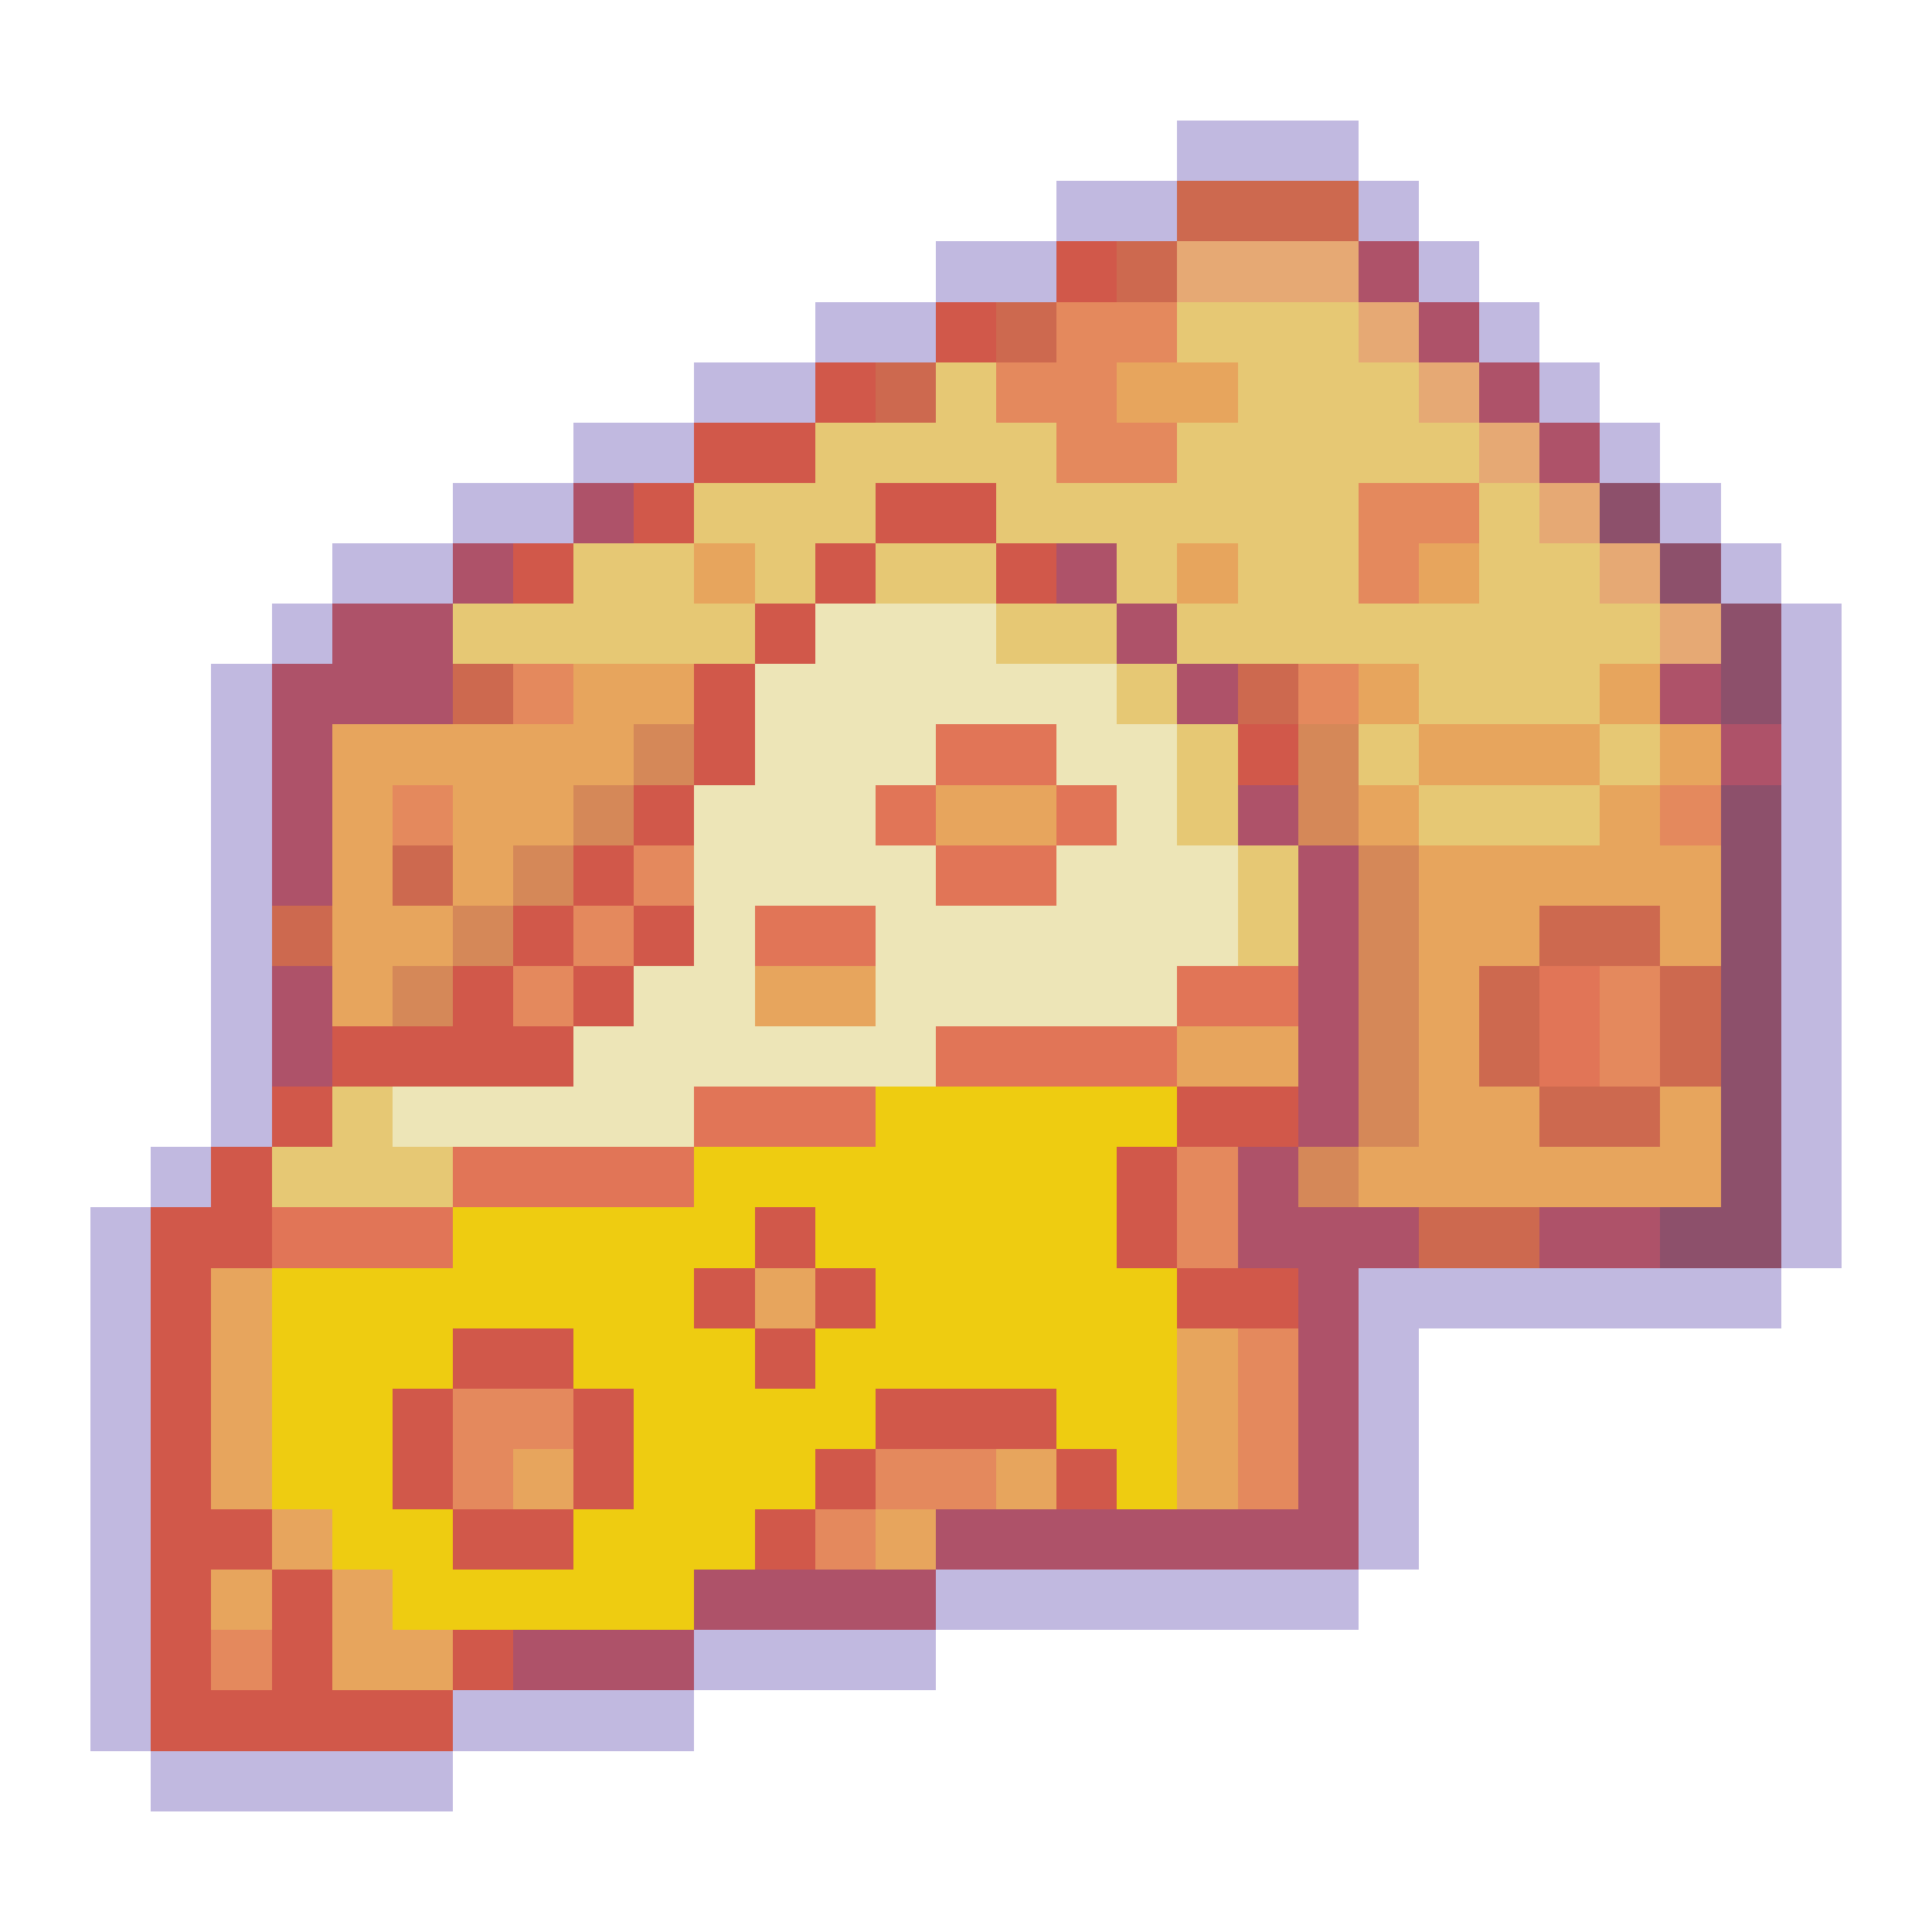 <?xml version="1.0" encoding="utf-8"?>
<!-- Generator: Adobe Illustrator 27.9.0, SVG Export Plug-In . SVG Version: 6.00 Build 0)  -->
<svg version="1.1" id="Layer_1" shape-rendering="crispEdges"
	 xmlns="http://www.w3.org/2000/svg" xmlns:xlink="http://www.w3.org/1999/xlink" x="0px" y="0px" viewBox="0 0 192 192"
	 style="enable-background:new 0 0 192 192;" xml:space="preserve">
<style type="text/css">
	.st0{fill:#C1B9E0;}
	.st1{fill:#CD694F;}
	.st2{fill:#D1584A;}
	.st3{fill:#E6A974;}
	.st4{fill:#AE5269;}
	.st5{fill:#E4895D;}
	.st6{fill:#E6C874;}
	.st7{fill:#E7A55D;}
	.st8{fill:#8D506B;}
	.st9{fill:#EDE5B7;}
	.st10{fill:#D58858;}
	.st11{fill:#E17557;}
	.st12{fill:#EECC11;}
</style>
<g>
	<rect x="117" y="12" class="st0" width="6" height="6"/>
	<rect x="123" y="12" class="st0" width="6" height="6"/>
	<rect x="129" y="12" class="st0" width="6" height="6"/>
	<rect x="105" y="18" class="st0" width="6" height="6"/>
	<rect x="111" y="18" class="st0" width="6" height="6"/>
	<rect x="117" y="18" class="st1" width="6" height="6"/>
	<rect x="123" y="18" class="st1" width="6" height="6"/>
	<rect x="129" y="18" class="st1" width="6" height="6"/>
	<rect x="135" y="18" class="st0" width="6" height="6"/>
	<rect x="93" y="24" class="st0" width="6" height="6"/>
	<rect x="99" y="24" class="st0" width="6" height="6"/>
	<rect x="105" y="24" class="st2" width="6" height="6"/>
	<rect x="111" y="24" class="st1" width="6" height="6"/>
	<rect x="117" y="24" class="st3" width="6" height="6"/>
	<rect x="123" y="24" class="st3" width="6" height="6"/>
	<rect x="129" y="24" class="st3" width="6" height="6"/>
	<rect x="135" y="24" class="st4" width="6" height="6"/>
	<rect x="141" y="24" class="st0" width="6" height="6"/>
	<rect x="81" y="30" class="st0" width="6" height="6"/>
	<rect x="87" y="30" class="st0" width="6" height="6"/>
	<rect x="93" y="30" class="st2" width="6" height="6"/>
	<rect x="99" y="30" class="st1" width="6" height="6"/>
	<rect x="105" y="30" class="st5" width="6" height="6"/>
	<rect x="111" y="30" class="st5" width="6" height="6"/>
	<rect x="117" y="30" class="st6" width="6" height="6"/>
	<rect x="123" y="30" class="st6" width="6" height="6"/>
	<rect x="129" y="30" class="st6" width="6" height="6"/>
	<rect x="135" y="30" class="st3" width="6" height="6"/>
	<rect x="141" y="30" class="st4" width="6" height="6"/>
	<rect x="147" y="30" class="st0" width="6" height="6"/>
	<rect x="69" y="36" class="st0" width="6" height="6"/>
	<rect x="75" y="36" class="st0" width="6" height="6"/>
	<rect x="81" y="36" class="st2" width="6" height="6"/>
	<rect x="87" y="36" class="st1" width="6" height="6"/>
	<rect x="93" y="36" class="st6" width="6" height="6"/>
	<rect x="99" y="36" class="st5" width="6" height="6"/>
	<rect x="105" y="36" class="st5" width="6" height="6"/>
	<rect x="111" y="36" class="st7" width="6" height="6"/>
	<rect x="117" y="36" class="st7" width="6" height="6"/>
	<rect x="123" y="36" class="st6" width="6" height="6"/>
	<rect x="129" y="36" class="st6" width="6" height="6"/>
	<rect x="135" y="36" class="st6" width="6" height="6"/>
	<rect x="141" y="36" class="st3" width="6" height="6"/>
	<rect x="147" y="36" class="st4" width="6" height="6"/>
	<rect x="153" y="36" class="st0" width="6" height="6"/>
	<rect x="57" y="42" class="st0" width="6" height="6"/>
	<rect x="63" y="42" class="st0" width="6" height="6"/>
	<rect x="69" y="42" class="st2" width="6" height="6"/>
	<rect x="75" y="42" class="st2" width="6" height="6"/>
	<rect x="81" y="42" class="st6" width="6" height="6"/>
	<rect x="87" y="42" class="st6" width="6" height="6"/>
	<rect x="93" y="42" class="st6" width="6" height="6"/>
	<rect x="99" y="42" class="st6" width="6" height="6"/>
	<rect x="105" y="42" class="st5" width="6" height="6"/>
	<rect x="111" y="42" class="st5" width="6" height="6"/>
	<rect x="117" y="42" class="st6" width="6" height="6"/>
	<rect x="123" y="42" class="st6" width="6" height="6"/>
	<rect x="129" y="42" class="st6" width="6" height="6"/>
	<rect x="135" y="42" class="st6" width="6" height="6"/>
	<rect x="141" y="42" class="st6" width="6" height="6"/>
	<rect x="147" y="42" class="st3" width="6" height="6"/>
	<rect x="153" y="42" class="st4" width="6" height="6"/>
	<rect x="159" y="42" class="st0" width="6" height="6"/>
	<rect x="45" y="48" class="st0" width="6" height="6"/>
	<rect x="51" y="48" class="st0" width="6" height="6"/>
	<rect x="57" y="48" class="st4" width="6" height="6"/>
	<rect x="63" y="48" class="st2" width="6" height="6"/>
	<rect x="69" y="48" class="st6" width="6" height="6"/>
	<rect x="75" y="48" class="st6" width="6" height="6"/>
	<rect x="81" y="48" class="st6" width="6" height="6"/>
	<rect x="87" y="48" class="st2" width="6" height="6"/>
	<rect x="93" y="48" class="st2" width="6" height="6"/>
	<rect x="99" y="48" class="st6" width="6" height="6"/>
	<rect x="105" y="48" class="st6" width="6" height="6"/>
	<rect x="111" y="48" class="st6" width="6" height="6"/>
	<rect x="117" y="48" class="st6" width="6" height="6"/>
	<rect x="123" y="48" class="st6" width="6" height="6"/>
	<rect x="129" y="48" class="st6" width="6" height="6"/>
	<rect x="135" y="48" class="st5" width="6" height="6"/>
	<rect x="141" y="48" class="st5" width="6" height="6"/>
	<rect x="147" y="48" class="st6" width="6" height="6"/>
	<rect x="153" y="48" class="st3" width="6" height="6"/>
	<rect x="159" y="48" class="st8" width="6" height="6"/>
	<rect x="165" y="48" class="st0" width="6" height="6"/>
	<rect x="33" y="54" class="st0" width="6" height="6"/>
	<rect x="39" y="54" class="st0" width="6" height="6"/>
	<rect x="45" y="54" class="st4" width="6" height="6"/>
	<rect x="51" y="54" class="st2" width="6" height="6"/>
	<rect x="57" y="54" class="st6" width="6" height="6"/>
	<rect x="63" y="54" class="st6" width="6" height="6"/>
	<rect x="69" y="54" class="st7" width="6" height="6"/>
	<rect x="75" y="54" class="st6" width="6" height="6"/>
	<rect x="81" y="54" class="st2" width="6" height="6"/>
	<rect x="87" y="54" class="st6" width="6" height="6"/>
	<rect x="93" y="54" class="st6" width="6" height="6"/>
	<rect x="99" y="54" class="st2" width="6" height="6"/>
	<rect x="105" y="54" class="st4" width="6" height="6"/>
	<rect x="111" y="54" class="st6" width="6" height="6"/>
	<rect x="117" y="54" class="st7" width="6" height="6"/>
	<rect x="123" y="54" class="st6" width="6" height="6"/>
	<rect x="129" y="54" class="st6" width="6" height="6"/>
	<rect x="135" y="54" class="st5" width="6" height="6"/>
	<rect x="141" y="54" class="st7" width="6" height="6"/>
	<rect x="147" y="54" class="st6" width="6" height="6"/>
	<rect x="153" y="54" class="st6" width="6" height="6"/>
	<rect x="159" y="54" class="st3" width="6" height="6"/>
	<rect x="165" y="54" class="st8" width="6" height="6"/>
	<rect x="171" y="54" class="st0" width="6" height="6"/>
	<rect x="27" y="60" class="st0" width="6" height="6"/>
	<rect x="33" y="60" class="st4" width="6" height="6"/>
	<rect x="39" y="60" class="st4" width="6" height="6"/>
	<rect x="45" y="60" class="st6" width="6" height="6"/>
	<rect x="51" y="60" class="st6" width="6" height="6"/>
	<rect x="57" y="60" class="st6" width="6" height="6"/>
	<rect x="63" y="60" class="st6" width="6" height="6"/>
	<rect x="69" y="60" class="st6" width="6" height="6"/>
	<rect x="75" y="60" class="st2" width="6" height="6"/>
	<rect x="81" y="60" class="st9" width="6" height="6"/>
	<rect x="87" y="60" class="st9" width="6" height="6"/>
	<rect x="93" y="60" class="st9" width="6" height="6"/>
	<rect x="99" y="60" class="st6" width="6" height="6"/>
	<rect x="105" y="60" class="st6" width="6" height="6"/>
	<rect x="111" y="60" class="st4" width="6" height="6"/>
	<rect x="117" y="60" class="st6" width="6" height="6"/>
	<rect x="123" y="60" class="st6" width="6" height="6"/>
	<rect x="129" y="60" class="st6" width="6" height="6"/>
	<rect x="135" y="60" class="st6" width="6" height="6"/>
	<rect x="141" y="60" class="st6" width="6" height="6"/>
	<rect x="147" y="60" class="st6" width="6" height="6"/>
	<rect x="153" y="60" class="st6" width="6" height="6"/>
	<rect x="159" y="60" class="st6" width="6" height="6"/>
	<rect x="165" y="60" class="st3" width="6" height="6"/>
	<rect x="171" y="60" class="st8" width="6" height="6"/>
	<rect x="177" y="60" class="st0" width="6" height="6"/>
	<rect x="21" y="66" class="st0" width="6" height="6"/>
	<rect x="27" y="66" class="st4" width="6" height="6"/>
	<rect x="33" y="66" class="st4" width="6" height="6"/>
	<rect x="39" y="66" class="st4" width="6" height="6"/>
	<rect x="45" y="66" class="st1" width="6" height="6"/>
	<rect x="51" y="66" class="st5" width="6" height="6"/>
	<rect x="57" y="66" class="st7" width="6" height="6"/>
	<rect x="63" y="66" class="st7" width="6" height="6"/>
	<rect x="69" y="66" class="st2" width="6" height="6"/>
	<rect x="75" y="66" class="st9" width="6" height="6"/>
	<rect x="81" y="66" class="st9" width="6" height="6"/>
	<rect x="87" y="66" class="st9" width="6" height="6"/>
	<rect x="93" y="66" class="st9" width="6" height="6"/>
	<rect x="99" y="66" class="st9" width="6" height="6"/>
	<rect x="105" y="66" class="st9" width="6" height="6"/>
	<rect x="111" y="66" class="st6" width="6" height="6"/>
	<rect x="117" y="66" class="st4" width="6" height="6"/>
	<rect x="123" y="66" class="st1" width="6" height="6"/>
	<rect x="129" y="66" class="st5" width="6" height="6"/>
	<rect x="135" y="66" class="st7" width="6" height="6"/>
	<rect x="141" y="66" class="st6" width="6" height="6"/>
	<rect x="147" y="66" class="st6" width="6" height="6"/>
	<rect x="153" y="66" class="st6" width="6" height="6"/>
	<rect x="159" y="66" class="st7" width="6" height="6"/>
	<rect x="165" y="66" class="st4" width="6" height="6"/>
	<rect x="171" y="66" class="st8" width="6" height="6"/>
	<rect x="177" y="66" class="st0" width="6" height="6"/>
	<rect x="21" y="72" class="st0" width="6" height="6"/>
	<rect x="27" y="72" class="st4" width="6" height="6"/>
	<rect x="33" y="72" class="st7" width="6" height="6"/>
	<rect x="39" y="72" class="st7" width="6" height="6"/>
	<rect x="45" y="72" class="st7" width="6" height="6"/>
	<rect x="51" y="72" class="st7" width="6" height="6"/>
	<rect x="57" y="72" class="st7" width="6" height="6"/>
	<rect x="63" y="72" class="st10" width="6" height="6"/>
	<rect x="69" y="72" class="st2" width="6" height="6"/>
	<rect x="75" y="72" class="st9" width="6" height="6"/>
	<rect x="81" y="72" class="st9" width="6" height="6"/>
	<rect x="87" y="72" class="st9" width="6" height="6"/>
	<rect x="93" y="72" class="st11" width="6" height="6"/>
	<rect x="99" y="72" class="st11" width="6" height="6"/>
	<rect x="105" y="72" class="st9" width="6" height="6"/>
	<rect x="111" y="72" class="st9" width="6" height="6"/>
	<rect x="117" y="72" class="st6" width="6" height="6"/>
	<rect x="123" y="72" class="st2" width="6" height="6"/>
	<rect x="129" y="72" class="st10" width="6" height="6"/>
	<rect x="135" y="72" class="st6" width="6" height="6"/>
	<rect x="141" y="72" class="st7" width="6" height="6"/>
	<rect x="147" y="72" class="st7" width="6" height="6"/>
	<rect x="153" y="72" class="st7" width="6" height="6"/>
	<rect x="159" y="72" class="st6" width="6" height="6"/>
	<rect x="165" y="72" class="st7" width="6" height="6"/>
	<rect x="171" y="72" class="st4" width="6" height="6"/>
	<rect x="177" y="72" class="st0" width="6" height="6"/>
	<rect x="21" y="78" class="st0" width="6" height="6"/>
	<rect x="27" y="78" class="st4" width="6" height="6"/>
	<rect x="33" y="78" class="st7" width="6" height="6"/>
	<rect x="39" y="78" class="st5" width="6" height="6"/>
	<rect x="45" y="78" class="st7" width="6" height="6"/>
	<rect x="51" y="78" class="st7" width="6" height="6"/>
	<rect x="57" y="78" class="st10" width="6" height="6"/>
	<rect x="63" y="78" class="st2" width="6" height="6"/>
	<rect x="69" y="78" class="st9" width="6" height="6"/>
	<rect x="75" y="78" class="st9" width="6" height="6"/>
	<rect x="81" y="78" class="st9" width="6" height="6"/>
	<rect x="87" y="78" class="st11" width="6" height="6"/>
	<rect x="93" y="78" class="st7" width="6" height="6"/>
	<rect x="99" y="78" class="st7" width="6" height="6"/>
	<rect x="105" y="78" class="st11" width="6" height="6"/>
	<rect x="111" y="78" class="st9" width="6" height="6"/>
	<rect x="117" y="78" class="st6" width="6" height="6"/>
	<rect x="123" y="78" class="st4" width="6" height="6"/>
	<rect x="129" y="78" class="st10" width="6" height="6"/>
	<rect x="135" y="78" class="st7" width="6" height="6"/>
	<rect x="141" y="78" class="st6" width="6" height="6"/>
	<rect x="147" y="78" class="st6" width="6" height="6"/>
	<rect x="153" y="78" class="st6" width="6" height="6"/>
	<rect x="159" y="78" class="st7" width="6" height="6"/>
	<rect x="165" y="78" class="st5" width="6" height="6"/>
	<rect x="171" y="78" class="st8" width="6" height="6"/>
	<rect x="177" y="78" class="st0" width="6" height="6"/>
	<rect x="21" y="84" class="st0" width="6" height="6"/>
	<rect x="27" y="84" class="st4" width="6" height="6"/>
	<rect x="33" y="84" class="st7" width="6" height="6"/>
	<rect x="39" y="84" class="st1" width="6" height="6"/>
	<rect x="45" y="84" class="st7" width="6" height="6"/>
	<rect x="51" y="84" class="st10" width="6" height="6"/>
	<rect x="57" y="84" class="st2" width="6" height="6"/>
	<rect x="63" y="84" class="st5" width="6" height="6"/>
	<rect x="69" y="84" class="st9" width="6" height="6"/>
	<rect x="75" y="84" class="st9" width="6" height="6"/>
	<rect x="81" y="84" class="st9" width="6" height="6"/>
	<rect x="87" y="84" class="st9" width="6" height="6"/>
	<rect x="93" y="84" class="st11" width="6" height="6"/>
	<rect x="99" y="84" class="st11" width="6" height="6"/>
	<rect x="105" y="84" class="st9" width="6" height="6"/>
	<rect x="111" y="84" class="st9" width="6" height="6"/>
	<rect x="117" y="84" class="st9" width="6" height="6"/>
	<rect x="123" y="84" class="st6" width="6" height="6"/>
	<rect x="129" y="84" class="st4" width="6" height="6"/>
	<rect x="135" y="84" class="st10" width="6" height="6"/>
	<rect x="141" y="84" class="st7" width="6" height="6"/>
	<rect x="147" y="84" class="st7" width="6" height="6"/>
	<rect x="153" y="84" class="st7" width="6" height="6"/>
	<rect x="159" y="84" class="st7" width="6" height="6"/>
	<rect x="165" y="84" class="st7" width="6" height="6"/>
	<rect x="171" y="84" class="st8" width="6" height="6"/>
	<rect x="177" y="84" class="st0" width="6" height="6"/>
	<rect x="21" y="90" class="st0" width="6" height="6"/>
	<rect x="27" y="90" class="st1" width="6" height="6"/>
	<rect x="33" y="90" class="st7" width="6" height="6"/>
	<rect x="39" y="90" class="st7" width="6" height="6"/>
	<rect x="45" y="90" class="st10" width="6" height="6"/>
	<rect x="51" y="90" class="st2" width="6" height="6"/>
	<rect x="57" y="90" class="st5" width="6" height="6"/>
	<rect x="63" y="90" class="st2" width="6" height="6"/>
	<rect x="69" y="90" class="st9" width="6" height="6"/>
	<rect x="75" y="90" class="st11" width="6" height="6"/>
	<rect x="81" y="90" class="st11" width="6" height="6"/>
	<rect x="87" y="90" class="st9" width="6" height="6"/>
	<rect x="93" y="90" class="st9" width="6" height="6"/>
	<rect x="99" y="90" class="st9" width="6" height="6"/>
	<rect x="105" y="90" class="st9" width="6" height="6"/>
	<rect x="111" y="90" class="st9" width="6" height="6"/>
	<rect x="117" y="90" class="st9" width="6" height="6"/>
	<rect x="123" y="90" class="st6" width="6" height="6"/>
	<rect x="129" y="90" class="st4" width="6" height="6"/>
	<rect x="135" y="90" class="st10" width="6" height="6"/>
	<rect x="141" y="90" class="st7" width="6" height="6"/>
	<rect x="147" y="90" class="st7" width="6" height="6"/>
	<rect x="153" y="90" class="st1" width="6" height="6"/>
	<rect x="159" y="90" class="st1" width="6" height="6"/>
	<rect x="165" y="90" class="st7" width="6" height="6"/>
	<rect x="171" y="90" class="st8" width="6" height="6"/>
	<rect x="177" y="90" class="st0" width="6" height="6"/>
	<rect x="21" y="96" class="st0" width="6" height="6"/>
	<rect x="27" y="96" class="st4" width="6" height="6"/>
	<rect x="33" y="96" class="st7" width="6" height="6"/>
	<rect x="39" y="96" class="st10" width="6" height="6"/>
	<rect x="45" y="96" class="st2" width="6" height="6"/>
	<rect x="51" y="96" class="st5" width="6" height="6"/>
	<rect x="57" y="96" class="st2" width="6" height="6"/>
	<rect x="63" y="96" class="st9" width="6" height="6"/>
	<rect x="69" y="96" class="st9" width="6" height="6"/>
	<rect x="75" y="96" class="st7" width="6" height="6"/>
	<rect x="81" y="96" class="st7" width="6" height="6"/>
	<rect x="87" y="96" class="st9" width="6" height="6"/>
	<rect x="93" y="96" class="st9" width="6" height="6"/>
	<rect x="99" y="96" class="st9" width="6" height="6"/>
	<rect x="105" y="96" class="st9" width="6" height="6"/>
	<rect x="111" y="96" class="st9" width="6" height="6"/>
	<rect x="117" y="96" class="st11" width="6" height="6"/>
	<rect x="123" y="96" class="st11" width="6" height="6"/>
	<rect x="129" y="96" class="st4" width="6" height="6"/>
	<rect x="135" y="96" class="st10" width="6" height="6"/>
	<rect x="141" y="96" class="st7" width="6" height="6"/>
	<rect x="147" y="96" class="st1" width="6" height="6"/>
	<rect x="153" y="96" class="st11" width="6" height="6"/>
	<rect x="159" y="96" class="st5" width="6" height="6"/>
	<rect x="165" y="96" class="st1" width="6" height="6"/>
	<rect x="171" y="96" class="st8" width="6" height="6"/>
	<rect x="177" y="96" class="st0" width="6" height="6"/>
	<rect x="21" y="102" class="st0" width="6" height="6"/>
	<rect x="27" y="102" class="st4" width="6" height="6"/>
	<rect x="33" y="102" class="st2" width="6" height="6"/>
	<rect x="39" y="102" class="st2" width="6" height="6"/>
	<rect x="45" y="102" class="st2" width="6" height="6"/>
	<rect x="51" y="102" class="st2" width="6" height="6"/>
	<rect x="57" y="102" class="st9" width="6" height="6"/>
	<rect x="63" y="102" class="st9" width="6" height="6"/>
	<rect x="69" y="102" class="st9" width="6" height="6"/>
	<rect x="75" y="102" class="st9" width="6" height="6"/>
	<rect x="81" y="102" class="st9" width="6" height="6"/>
	<rect x="87" y="102" class="st9" width="6" height="6"/>
	<rect x="93" y="102" class="st11" width="6" height="6"/>
	<rect x="99" y="102" class="st11" width="6" height="6"/>
	<rect x="105" y="102" class="st11" width="6" height="6"/>
	<rect x="111" y="102" class="st11" width="6" height="6"/>
	<rect x="117" y="102" class="st7" width="6" height="6"/>
	<rect x="123" y="102" class="st7" width="6" height="6"/>
	<rect x="129" y="102" class="st4" width="6" height="6"/>
	<rect x="135" y="102" class="st10" width="6" height="6"/>
	<rect x="141" y="102" class="st7" width="6" height="6"/>
	<rect x="147" y="102" class="st1" width="6" height="6"/>
	<rect x="153" y="102" class="st11" width="6" height="6"/>
	<rect x="159" y="102" class="st5" width="6" height="6"/>
	<rect x="165" y="102" class="st1" width="6" height="6"/>
	<rect x="171" y="102" class="st8" width="6" height="6"/>
	<rect x="177" y="102" class="st0" width="6" height="6"/>
	<rect x="21" y="108" class="st0" width="6" height="6"/>
	<rect x="27" y="108" class="st2" width="6" height="6"/>
	<rect x="33" y="108" class="st6" width="6" height="6"/>
	<rect x="39" y="108" class="st9" width="6" height="6"/>
	<rect x="45" y="108" class="st9" width="6" height="6"/>
	<rect x="51" y="108" class="st9" width="6" height="6"/>
	<rect x="57" y="108" class="st9" width="6" height="6"/>
	<rect x="63" y="108" class="st9" width="6" height="6"/>
	<rect x="69" y="108" class="st11" width="6" height="6"/>
	<rect x="75" y="108" class="st11" width="6" height="6"/>
	<rect x="81" y="108" class="st11" width="6" height="6"/>
	<rect x="87" y="108" class="st12" width="6" height="6"/>
	<rect x="93" y="108" class="st12" width="6" height="6"/>
	<rect x="99" y="108" class="st12" width="6" height="6"/>
	<rect x="105" y="108" class="st12" width="6" height="6"/>
	<rect x="111" y="108" class="st12" width="6" height="6"/>
	<rect x="117" y="108" class="st2" width="6" height="6"/>
	<rect x="123" y="108" class="st2" width="6" height="6"/>
	<rect x="129" y="108" class="st4" width="6" height="6"/>
	<rect x="135" y="108" class="st10" width="6" height="6"/>
	<rect x="141" y="108" class="st7" width="6" height="6"/>
	<rect x="147" y="108" class="st7" width="6" height="6"/>
	<rect x="153" y="108" class="st1" width="6" height="6"/>
	<rect x="159" y="108" class="st1" width="6" height="6"/>
	<rect x="165" y="108" class="st7" width="6" height="6"/>
	<rect x="171" y="108" class="st8" width="6" height="6"/>
	<rect x="177" y="108" class="st0" width="6" height="6"/>
	<rect x="15" y="114" class="st0" width="6" height="6"/>
	<rect x="21" y="114" class="st2" width="6" height="6"/>
	<rect x="27" y="114" class="st6" width="6" height="6"/>
	<rect x="33" y="114" class="st6" width="6" height="6"/>
	<rect x="39" y="114" class="st6" width="6" height="6"/>
	<rect x="45" y="114" class="st11" width="6" height="6"/>
	<rect x="51" y="114" class="st11" width="6" height="6"/>
	<rect x="57" y="114" class="st11" width="6" height="6"/>
	<rect x="63" y="114" class="st11" width="6" height="6"/>
	<rect x="69" y="114" class="st12" width="6" height="6"/>
	<rect x="75" y="114" class="st12" width="6" height="6"/>
	<rect x="81" y="114" class="st12" width="6" height="6"/>
	<rect x="87" y="114" class="st12" width="6" height="6"/>
	<rect x="93" y="114" class="st12" width="6" height="6"/>
	<rect x="99" y="114" class="st12" width="6" height="6"/>
	<rect x="105" y="114" class="st12" width="6" height="6"/>
	<rect x="111" y="114" class="st2" width="6" height="6"/>
	<rect x="117" y="114" class="st5" width="6" height="6"/>
	<rect x="123" y="114" class="st4" width="6" height="6"/>
	<rect x="129" y="114" class="st10" width="6" height="6"/>
	<rect x="135" y="114" class="st7" width="6" height="6"/>
	<rect x="141" y="114" class="st7" width="6" height="6"/>
	<rect x="147" y="114" class="st7" width="6" height="6"/>
	<rect x="153" y="114" class="st7" width="6" height="6"/>
	<rect x="159" y="114" class="st7" width="6" height="6"/>
	<rect x="165" y="114" class="st7" width="6" height="6"/>
	<rect x="171" y="114" class="st8" width="6" height="6"/>
	<rect x="177" y="114" class="st0" width="6" height="6"/>
	<rect x="9" y="120" class="st0" width="6" height="6"/>
	<rect x="15" y="120" class="st2" width="6" height="6"/>
	<rect x="21" y="120" class="st2" width="6" height="6"/>
	<rect x="27" y="120" class="st11" width="6" height="6"/>
	<rect x="33" y="120" class="st11" width="6" height="6"/>
	<rect x="39" y="120" class="st11" width="6" height="6"/>
	<rect x="45" y="120" class="st12" width="6" height="6"/>
	<rect x="51" y="120" class="st12" width="6" height="6"/>
	<rect x="57" y="120" class="st12" width="6" height="6"/>
	<rect x="63" y="120" class="st12" width="6" height="6"/>
	<rect x="69" y="120" class="st12" width="6" height="6"/>
	<rect x="75" y="120" class="st2" width="6" height="6"/>
	<rect x="81" y="120" class="st12" width="6" height="6"/>
	<rect x="87" y="120" class="st12" width="6" height="6"/>
	<rect x="93" y="120" class="st12" width="6" height="6"/>
	<rect x="99" y="120" class="st12" width="6" height="6"/>
	<rect x="105" y="120" class="st12" width="6" height="6"/>
	<rect x="111" y="120" class="st2" width="6" height="6"/>
	<rect x="117" y="120" class="st5" width="6" height="6"/>
	<rect x="123" y="120" class="st4" width="6" height="6"/>
	<rect x="129" y="120" class="st4" width="6" height="6"/>
	<rect x="135" y="120" class="st4" width="6" height="6"/>
	<rect x="141" y="120" class="st1" width="6" height="6"/>
	<rect x="147" y="120" class="st1" width="6" height="6"/>
	<rect x="153" y="120" class="st4" width="6" height="6"/>
	<rect x="159" y="120" class="st4" width="6" height="6"/>
	<rect x="165" y="120" class="st8" width="6" height="6"/>
	<rect x="171" y="120" class="st8" width="6" height="6"/>
	<rect x="177" y="120" class="st0" width="6" height="6"/>
	<rect x="9" y="126" class="st0" width="6" height="6"/>
	<rect x="15" y="126" class="st2" width="6" height="6"/>
	<rect x="21" y="126" class="st7" width="6" height="6"/>
	<rect x="27" y="126" class="st12" width="6" height="6"/>
	<rect x="33" y="126" class="st12" width="6" height="6"/>
	<rect x="39" y="126" class="st12" width="6" height="6"/>
	<rect x="45" y="126" class="st12" width="6" height="6"/>
	<rect x="51" y="126" class="st12" width="6" height="6"/>
	<rect x="57" y="126" class="st12" width="6" height="6"/>
	<rect x="63" y="126" class="st12" width="6" height="6"/>
	<rect x="69" y="126" class="st2" width="6" height="6"/>
	<rect x="75" y="126" class="st7" width="6" height="6"/>
	<rect x="81" y="126" class="st2" width="6" height="6"/>
	<rect x="87" y="126" class="st12" width="6" height="6"/>
	<rect x="93" y="126" class="st12" width="6" height="6"/>
	<rect x="99" y="126" class="st12" width="6" height="6"/>
	<rect x="105" y="126" class="st12" width="6" height="6"/>
	<rect x="111" y="126" class="st12" width="6" height="6"/>
	<rect x="117" y="126" class="st2" width="6" height="6"/>
	<rect x="123" y="126" class="st2" width="6" height="6"/>
	<rect x="129" y="126" class="st4" width="6" height="6"/>
	<rect x="135" y="126" class="st0" width="6" height="6"/>
	<rect x="141" y="126" class="st0" width="6" height="6"/>
	<rect x="147" y="126" class="st0" width="6" height="6"/>
	<rect x="153" y="126" class="st0" width="6" height="6"/>
	<rect x="159" y="126" class="st0" width="6" height="6"/>
	<rect x="165" y="126" class="st0" width="6" height="6"/>
	<rect x="171" y="126" class="st0" width="6" height="6"/>
	<rect x="9" y="132" class="st0" width="6" height="6"/>
	<rect x="15" y="132" class="st2" width="6" height="6"/>
	<rect x="21" y="132" class="st7" width="6" height="6"/>
	<rect x="27" y="132" class="st12" width="6" height="6"/>
	<rect x="33" y="132" class="st12" width="6" height="6"/>
	<rect x="39" y="132" class="st12" width="6" height="6"/>
	<rect x="45" y="132" class="st2" width="6" height="6"/>
	<rect x="51" y="132" class="st2" width="6" height="6"/>
	<rect x="57" y="132" class="st12" width="6" height="6"/>
	<rect x="63" y="132" class="st12" width="6" height="6"/>
	<rect x="69" y="132" class="st12" width="6" height="6"/>
	<rect x="75" y="132" class="st2" width="6" height="6"/>
	<rect x="81" y="132" class="st12" width="6" height="6"/>
	<rect x="87" y="132" class="st12" width="6" height="6"/>
	<rect x="93" y="132" class="st12" width="6" height="6"/>
	<rect x="99" y="132" class="st12" width="6" height="6"/>
	<rect x="105" y="132" class="st12" width="6" height="6"/>
	<rect x="111" y="132" class="st12" width="6" height="6"/>
	<rect x="117" y="132" class="st7" width="6" height="6"/>
	<rect x="123" y="132" class="st5" width="6" height="6"/>
	<rect x="129" y="132" class="st4" width="6" height="6"/>
	<rect x="135" y="132" class="st0" width="6" height="6"/>
	<rect x="9" y="138" class="st0" width="6" height="6"/>
	<rect x="15" y="138" class="st2" width="6" height="6"/>
	<rect x="21" y="138" class="st7" width="6" height="6"/>
	<rect x="27" y="138" class="st12" width="6" height="6"/>
	<rect x="33" y="138" class="st12" width="6" height="6"/>
	<rect x="39" y="138" class="st2" width="6" height="6"/>
	<rect x="45" y="138" class="st5" width="6" height="6"/>
	<rect x="51" y="138" class="st5" width="6" height="6"/>
	<rect x="57" y="138" class="st2" width="6" height="6"/>
	<rect x="63" y="138" class="st12" width="6" height="6"/>
	<rect x="69" y="138" class="st12" width="6" height="6"/>
	<rect x="75" y="138" class="st12" width="6" height="6"/>
	<rect x="81" y="138" class="st12" width="6" height="6"/>
	<rect x="87" y="138" class="st2" width="6" height="6"/>
	<rect x="93" y="138" class="st2" width="6" height="6"/>
	<rect x="99" y="138" class="st2" width="6" height="6"/>
	<rect x="105" y="138" class="st12" width="6" height="6"/>
	<rect x="111" y="138" class="st12" width="6" height="6"/>
	<rect x="117" y="138" class="st7" width="6" height="6"/>
	<rect x="123" y="138" class="st5" width="6" height="6"/>
	<rect x="129" y="138" class="st4" width="6" height="6"/>
	<rect x="135" y="138" class="st0" width="6" height="6"/>
	<rect x="9" y="144" class="st0" width="6" height="6"/>
	<rect x="15" y="144" class="st2" width="6" height="6"/>
	<rect x="21" y="144" class="st7" width="6" height="6"/>
	<rect x="27" y="144" class="st12" width="6" height="6"/>
	<rect x="33" y="144" class="st12" width="6" height="6"/>
	<rect x="39" y="144" class="st2" width="6" height="6"/>
	<rect x="45" y="144" class="st5" width="6" height="6"/>
	<rect x="51" y="144" class="st7" width="6" height="6"/>
	<rect x="57" y="144" class="st2" width="6" height="6"/>
	<rect x="63" y="144" class="st12" width="6" height="6"/>
	<rect x="69" y="144" class="st12" width="6" height="6"/>
	<rect x="75" y="144" class="st12" width="6" height="6"/>
	<rect x="81" y="144" class="st2" width="6" height="6"/>
	<rect x="87" y="144" class="st5" width="6" height="6"/>
	<rect x="93" y="144" class="st5" width="6" height="6"/>
	<rect x="99" y="144" class="st7" width="6" height="6"/>
	<rect x="105" y="144" class="st2" width="6" height="6"/>
	<rect x="111" y="144" class="st12" width="6" height="6"/>
	<rect x="117" y="144" class="st7" width="6" height="6"/>
	<rect x="123" y="144" class="st5" width="6" height="6"/>
	<rect x="129" y="144" class="st4" width="6" height="6"/>
	<rect x="135" y="144" class="st0" width="6" height="6"/>
	<rect x="9" y="150" class="st0" width="6" height="6"/>
	<rect x="15" y="150" class="st2" width="6" height="6"/>
	<rect x="21" y="150" class="st2" width="6" height="6"/>
	<rect x="27" y="150" class="st7" width="6" height="6"/>
	<rect x="33" y="150" class="st12" width="6" height="6"/>
	<rect x="39" y="150" class="st12" width="6" height="6"/>
	<rect x="45" y="150" class="st2" width="6" height="6"/>
	<rect x="51" y="150" class="st2" width="6" height="6"/>
	<rect x="57" y="150" class="st12" width="6" height="6"/>
	<rect x="63" y="150" class="st12" width="6" height="6"/>
	<rect x="69" y="150" class="st12" width="6" height="6"/>
	<rect x="75" y="150" class="st2" width="6" height="6"/>
	<rect x="81" y="150" class="st5" width="6" height="6"/>
	<rect x="87" y="150" class="st7" width="6" height="6"/>
	<rect x="93" y="150" class="st4" width="6" height="6"/>
	<rect x="99" y="150" class="st4" width="6" height="6"/>
	<rect x="105" y="150" class="st4" width="6" height="6"/>
	<rect x="111" y="150" class="st4" width="6" height="6"/>
	<rect x="117" y="150" class="st4" width="6" height="6"/>
	<rect x="123" y="150" class="st4" width="6" height="6"/>
	<rect x="129" y="150" class="st4" width="6" height="6"/>
	<rect x="135" y="150" class="st0" width="6" height="6"/>
	<rect x="9" y="156" class="st0" width="6" height="6"/>
	<rect x="15" y="156" class="st2" width="6" height="6"/>
	<rect x="21" y="156" class="st7" width="6" height="6"/>
	<rect x="27" y="156" class="st2" width="6" height="6"/>
	<rect x="33" y="156" class="st7" width="6" height="6"/>
	<rect x="39" y="156" class="st12" width="6" height="6"/>
	<rect x="45" y="156" class="st12" width="6" height="6"/>
	<rect x="51" y="156" class="st12" width="6" height="6"/>
	<rect x="57" y="156" class="st12" width="6" height="6"/>
	<rect x="63" y="156" class="st12" width="6" height="6"/>
	<rect x="69" y="156" class="st4" width="6" height="6"/>
	<rect x="75" y="156" class="st4" width="6" height="6"/>
	<rect x="81" y="156" class="st4" width="6" height="6"/>
	<rect x="87" y="156" class="st4" width="6" height="6"/>
	<rect x="93" y="156" class="st0" width="6" height="6"/>
	<rect x="99" y="156" class="st0" width="6" height="6"/>
	<rect x="105" y="156" class="st0" width="6" height="6"/>
	<rect x="111" y="156" class="st0" width="6" height="6"/>
	<rect x="117" y="156" class="st0" width="6" height="6"/>
	<rect x="123" y="156" class="st0" width="6" height="6"/>
	<rect x="129" y="156" class="st0" width="6" height="6"/>
	<rect x="9" y="162" class="st0" width="6" height="6"/>
	<rect x="15" y="162" class="st2" width="6" height="6"/>
	<rect x="21" y="162" class="st5" width="6" height="6"/>
	<rect x="27" y="162" class="st2" width="6" height="6"/>
	<rect x="33" y="162" class="st7" width="6" height="6"/>
	<rect x="39" y="162" class="st7" width="6" height="6"/>
	<rect x="45" y="162" class="st2" width="6" height="6"/>
	<rect x="51" y="162" class="st4" width="6" height="6"/>
	<rect x="57" y="162" class="st4" width="6" height="6"/>
	<rect x="63" y="162" class="st4" width="6" height="6"/>
	<rect x="69" y="162" class="st0" width="6" height="6"/>
	<rect x="75" y="162" class="st0" width="6" height="6"/>
	<rect x="81" y="162" class="st0" width="6" height="6"/>
	<rect x="87" y="162" class="st0" width="6" height="6"/>
	<rect x="9" y="168" class="st0" width="6" height="6"/>
	<rect x="15" y="168" class="st2" width="6" height="6"/>
	<rect x="21" y="168" class="st2" width="6" height="6"/>
	<rect x="27" y="168" class="st2" width="6" height="6"/>
	<rect x="33" y="168" class="st2" width="6" height="6"/>
	<rect x="39" y="168" class="st2" width="6" height="6"/>
	<rect x="45" y="168" class="st0" width="6" height="6"/>
	<rect x="51" y="168" class="st0" width="6" height="6"/>
	<rect x="57" y="168" class="st0" width="6" height="6"/>
	<rect x="63" y="168" class="st0" width="6" height="6"/>
	<rect x="15" y="174" class="st0" width="6" height="6"/>
	<rect x="21" y="174" class="st0" width="6" height="6"/>
	<rect x="27" y="174" class="st0" width="6" height="6"/>
	<rect x="33" y="174" class="st0" width="6" height="6"/>
	<rect x="39" y="174" class="st0" width="6" height="6"/>
</g>
</svg>
